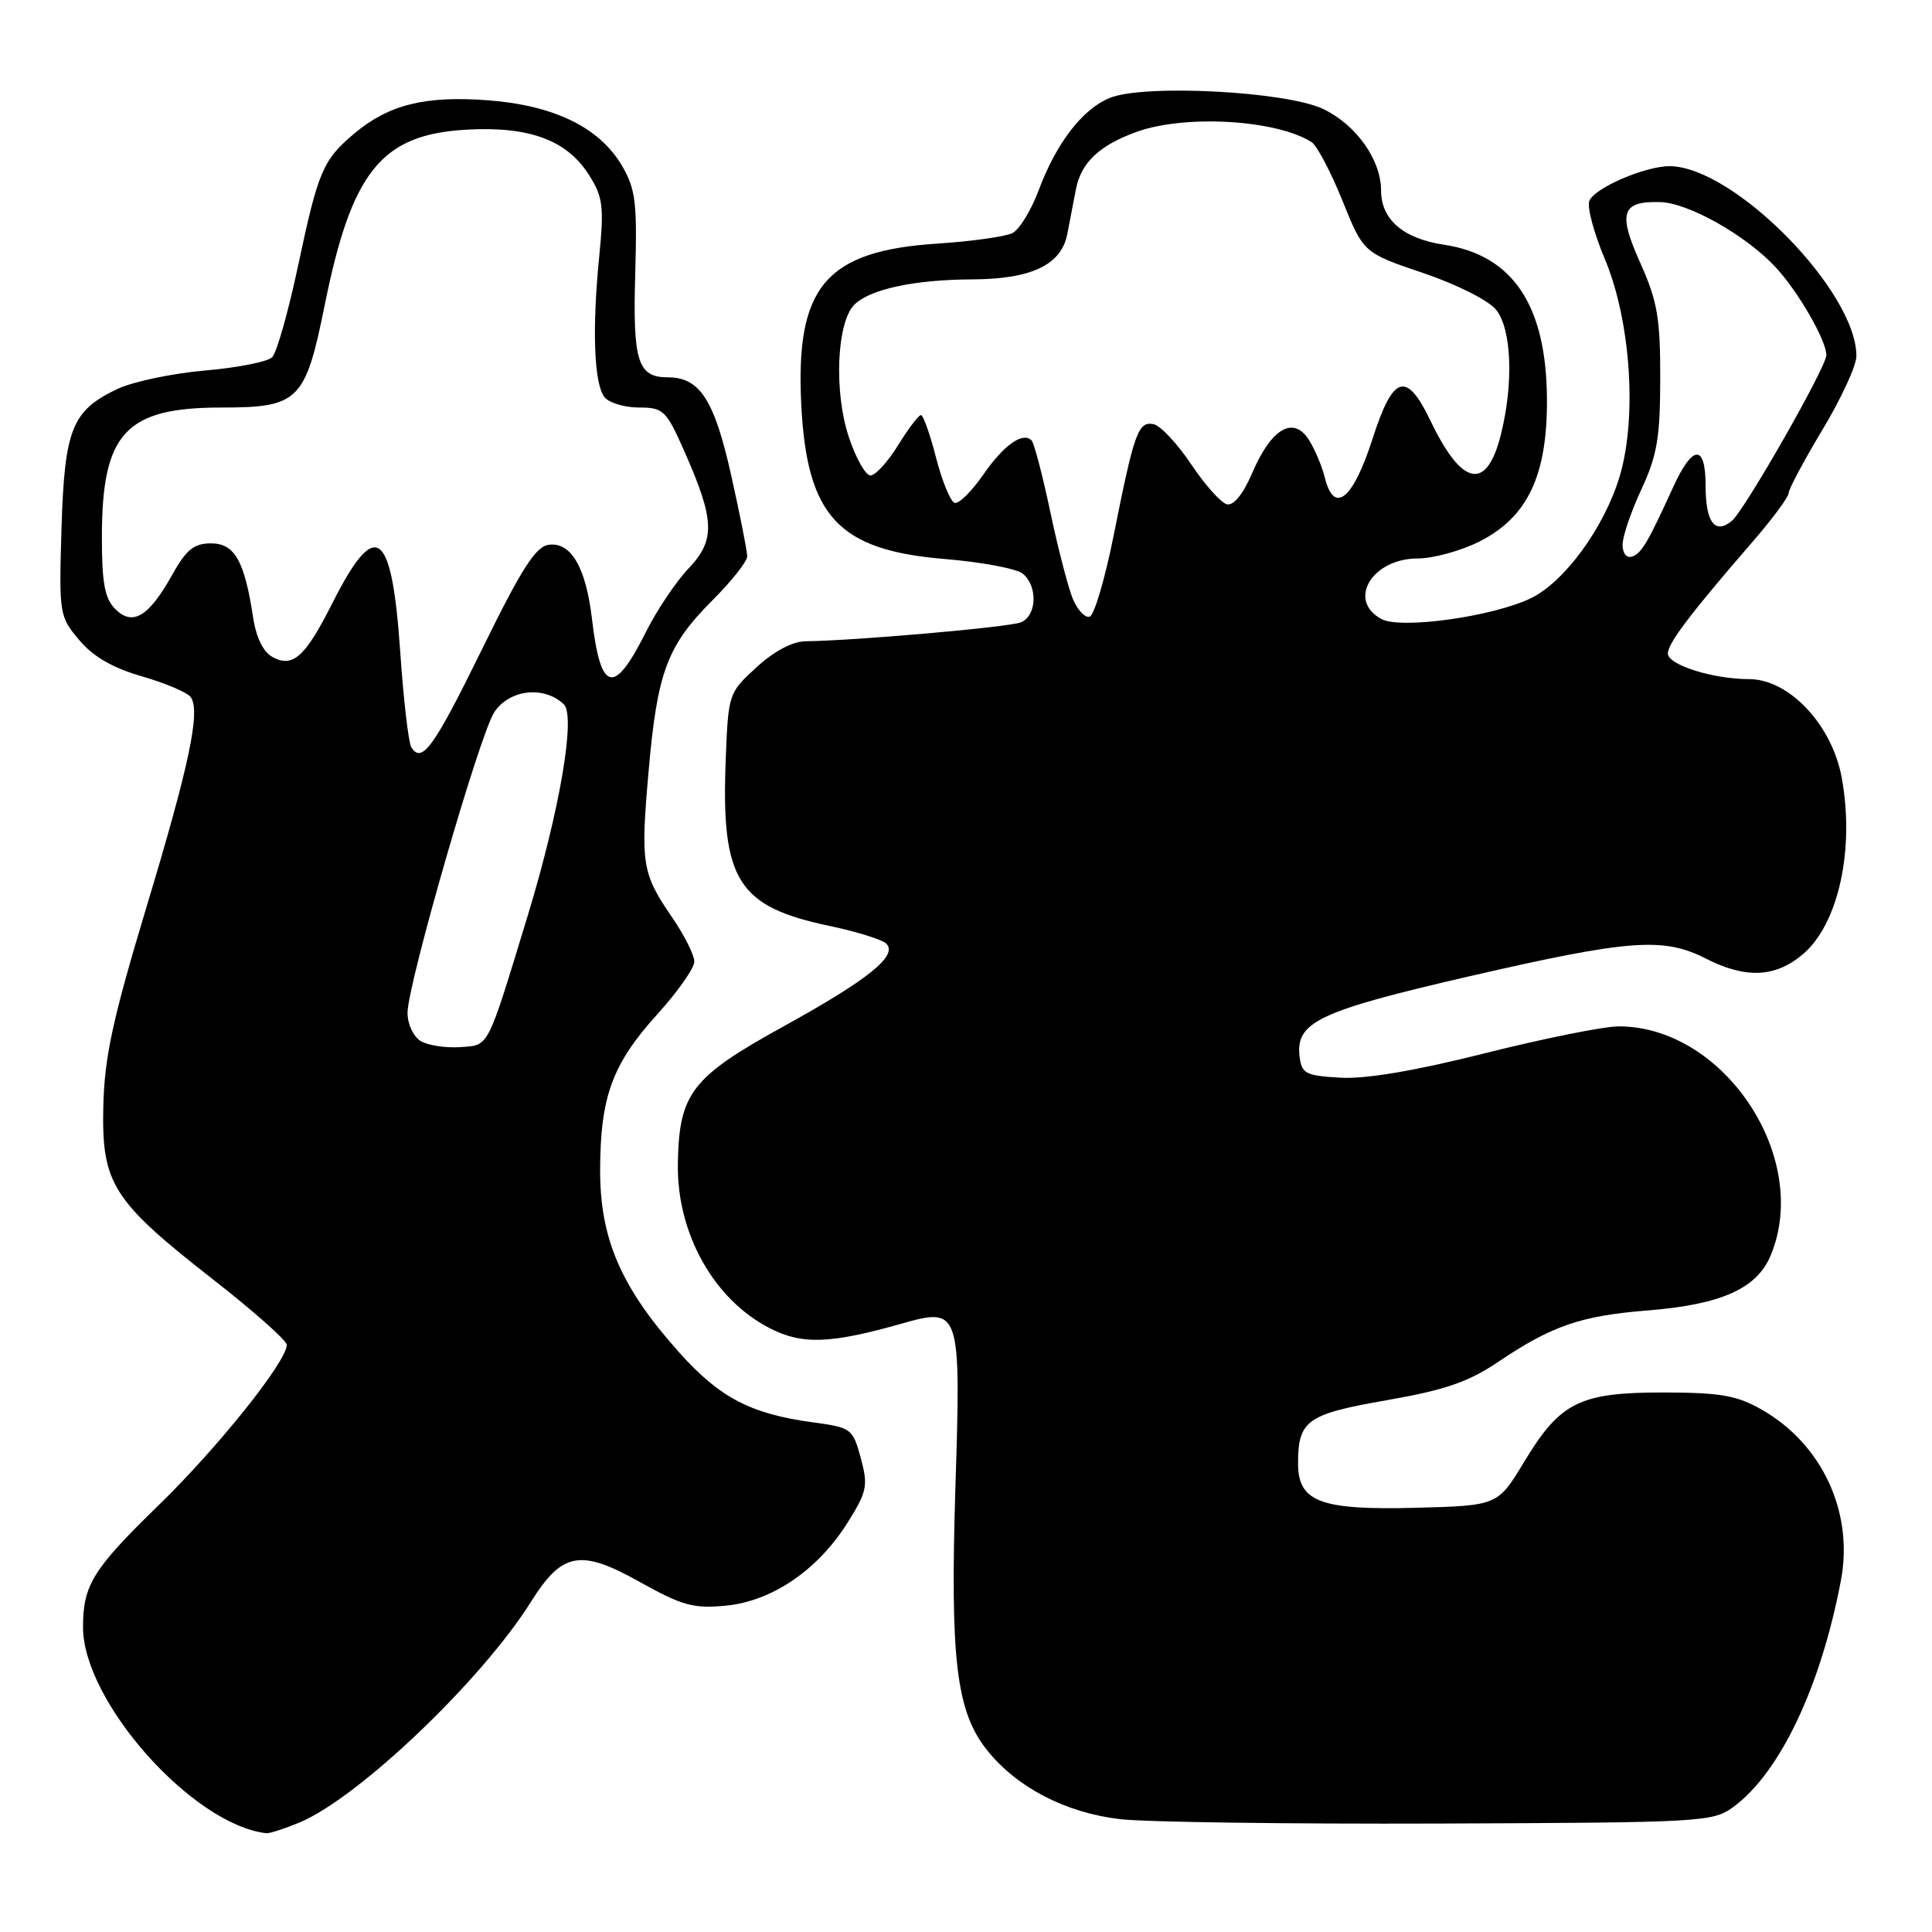 <?xml version="1.0" encoding="UTF-8" standalone="no"?>
<!DOCTYPE svg PUBLIC "-//W3C//DTD SVG 1.1//EN" "http://www.w3.org/Graphics/SVG/1.1/DTD/svg11.dtd" >
<svg xmlns="http://www.w3.org/2000/svg" xmlns:xlink="http://www.w3.org/1999/xlink" version="1.1" viewBox="0 0 256 256">
 <g >
 <path fill="currentColor"
d=" M 39.69 241.49 C 47.52 238.21 63.82 222.67 70.38 212.21 C 74.49 205.66 76.91 205.22 84.74 209.60 C 90.40 212.76 91.88 213.17 96.17 212.76 C 102.31 212.17 108.39 208.02 112.32 201.74 C 114.89 197.63 115.05 196.88 114.06 193.21 C 113.00 189.30 112.82 189.16 107.74 188.47 C 99.44 187.35 95.33 185.19 89.93 179.13 C 82.26 170.54 79.50 164.12 79.52 155.00 C 79.55 145.29 81.14 140.97 87.12 134.37 C 89.80 131.41 92.00 128.28 92.00 127.42 C 92.00 126.56 90.71 123.98 89.14 121.68 C 85.05 115.71 84.86 114.55 85.94 102.23 C 87.09 89.03 88.39 85.55 94.43 79.52 C 96.94 77.00 99.00 74.40 99.01 73.72 C 99.01 73.05 98.06 68.22 96.89 63.00 C 94.66 52.99 92.73 50.00 88.51 50.00 C 84.50 50.00 83.84 47.92 84.17 36.31 C 84.44 26.88 84.22 25.05 82.44 22.00 C 79.46 16.90 73.46 13.96 64.66 13.29 C 56.34 12.66 51.51 13.86 46.95 17.69 C 42.78 21.20 42.15 22.69 39.50 35.21 C 38.21 41.27 36.67 46.73 36.07 47.33 C 35.46 47.94 31.44 48.73 27.12 49.10 C 22.80 49.48 17.60 50.57 15.56 51.54 C 9.53 54.40 8.55 56.84 8.15 70.01 C 7.81 81.37 7.86 81.68 10.49 84.80 C 12.34 87.01 14.92 88.50 18.84 89.63 C 21.95 90.53 24.85 91.77 25.28 92.38 C 26.59 94.27 25.09 101.37 19.37 120.32 C 14.93 135.06 13.85 140.03 13.69 146.57 C 13.45 156.84 14.88 159.10 28.24 169.54 C 33.61 173.73 38.00 177.63 38.00 178.20 C 38.00 180.40 28.85 191.84 20.99 199.48 C 12.30 207.93 11.00 210.03 11.00 215.60 C 11.00 225.46 25.51 241.78 35.28 242.91 C 35.71 242.96 37.69 242.32 39.69 241.49 Z  M 229.68 239.43 C 235.86 234.89 241.28 223.46 243.94 209.37 C 245.63 200.39 241.45 191.38 233.50 186.82 C 230.15 184.90 228.03 184.53 220.50 184.51 C 209.33 184.50 206.76 185.76 201.99 193.65 C 198.46 199.50 198.46 199.50 187.61 199.79 C 174.95 200.12 172.00 199.01 172.00 193.91 C 172.00 188.21 173.17 187.38 183.72 185.54 C 191.45 184.19 194.55 183.13 198.50 180.47 C 205.64 175.66 209.46 174.35 218.34 173.64 C 228.07 172.86 232.79 170.75 234.62 166.36 C 240.03 153.43 228.46 136.00 214.48 136.00 C 212.51 136.00 204.56 137.60 196.81 139.55 C 187.47 141.90 181.00 142.99 177.61 142.80 C 172.97 142.53 172.47 142.27 172.20 139.95 C 171.67 135.42 174.80 133.95 194.76 129.35 C 215.89 124.49 220.41 124.15 226.00 127.00 C 231.29 129.70 235.21 129.54 238.86 126.47 C 243.60 122.48 245.79 112.53 244.03 103.00 C 242.74 96.03 237.06 90.00 231.79 89.99 C 226.97 89.99 221.00 88.10 221.00 86.59 C 221.00 85.24 224.03 81.25 232.25 71.76 C 234.86 68.75 237.00 65.86 237.00 65.35 C 237.00 64.83 239.02 61.05 241.48 56.95 C 243.95 52.85 245.97 48.47 245.98 47.21 C 246.05 38.66 229.80 22.11 221.27 22.02 C 218.03 21.99 211.25 24.91 210.59 26.63 C 210.28 27.44 211.20 30.89 212.64 34.30 C 216.07 42.45 216.95 55.28 214.62 63.10 C 212.59 69.89 207.27 77.17 202.79 79.30 C 197.66 81.73 185.61 83.40 183.06 82.03 C 178.46 79.57 181.79 74.00 187.86 74.00 C 189.90 74.00 193.58 72.99 196.04 71.75 C 202.38 68.55 205.01 63.06 204.98 53.04 C 204.94 40.49 200.50 33.80 191.30 32.42 C 185.93 31.61 183.00 29.08 183.00 25.25 C 182.99 21.18 179.75 16.59 175.37 14.46 C 170.49 12.10 151.55 11.11 147.01 12.99 C 143.40 14.49 139.95 18.98 137.61 25.26 C 136.63 27.88 135.08 30.41 134.16 30.88 C 133.25 31.35 128.76 31.98 124.19 32.28 C 109.41 33.24 105.39 38.00 106.17 53.60 C 106.92 68.42 111.07 72.90 125.16 74.07 C 130.05 74.47 134.72 75.35 135.53 76.02 C 137.55 77.70 137.38 81.64 135.25 82.47 C 133.64 83.11 113.18 84.90 106.74 84.97 C 105.01 84.99 102.56 86.29 100.24 88.42 C 96.53 91.82 96.50 91.92 96.16 100.72 C 95.54 116.65 97.74 120.14 109.96 122.70 C 113.54 123.45 116.91 124.51 117.44 125.04 C 119.02 126.62 115.03 129.82 103.81 136.01 C 91.62 142.73 89.98 144.86 89.82 154.17 C 89.66 163.42 94.58 172.22 102.05 176.02 C 106.30 178.20 110.04 178.06 119.50 175.38 C 127.23 173.19 127.34 173.52 126.60 197.00 C 125.88 219.94 126.71 226.83 130.82 231.94 C 134.78 236.88 141.21 240.20 148.42 241.05 C 151.76 241.44 170.78 241.70 190.68 241.63 C 225.59 241.50 226.95 241.43 229.68 239.43 Z  M 55.75 137.95 C 54.77 137.36 54.00 135.71 54.00 134.20 C 54.00 130.47 63.56 97.31 65.49 94.38 C 67.47 91.35 72.11 90.82 74.71 93.33 C 76.31 94.87 74.17 107.39 69.92 121.35 C 64.46 139.24 64.86 138.47 60.96 138.75 C 59.06 138.88 56.71 138.52 55.75 137.95 Z  M 54.50 99.01 C 54.13 98.40 53.47 92.75 53.04 86.46 C 51.91 70.01 49.80 68.50 44.00 80.00 C 40.45 87.03 38.81 88.51 36.15 87.08 C 34.88 86.40 33.95 84.53 33.53 81.76 C 32.39 74.28 31.08 72.00 27.95 72.00 C 25.70 72.00 24.69 72.82 22.82 76.16 C 19.71 81.73 17.58 83.01 15.27 80.70 C 13.88 79.31 13.50 77.26 13.50 71.21 C 13.50 57.38 16.61 54.00 29.34 54.00 C 39.57 54.00 40.46 53.13 43.01 40.50 C 46.60 22.68 50.53 17.82 61.82 17.18 C 70.13 16.71 75.12 18.56 78.05 23.19 C 79.90 26.12 80.05 27.35 79.40 34.00 C 78.43 43.72 78.72 50.95 80.12 52.65 C 80.74 53.39 82.79 54.00 84.68 54.00 C 87.89 54.00 88.27 54.36 90.66 59.75 C 94.72 68.92 94.82 71.55 91.25 75.31 C 89.58 77.06 87.05 80.83 85.62 83.68 C 81.36 92.22 79.59 91.81 78.44 82.01 C 77.63 75.15 75.65 71.77 72.69 72.19 C 70.97 72.43 69.08 75.40 63.91 85.95 C 57.48 99.06 55.90 101.26 54.50 99.01 Z  M 142.13 79.29 C 141.51 77.75 140.16 72.55 139.15 67.73 C 138.13 62.91 137.02 58.69 136.69 58.36 C 135.52 57.18 133.00 58.97 130.27 62.92 C 128.75 65.12 127.05 66.79 126.50 66.64 C 125.95 66.48 124.85 63.80 124.04 60.68 C 123.24 57.55 122.34 55.00 122.03 55.00 C 121.72 55.00 120.36 56.80 119.00 59.00 C 117.64 61.20 116.00 63.00 115.34 63.00 C 114.69 63.00 113.40 60.70 112.47 57.90 C 110.48 51.92 110.87 42.71 113.20 40.38 C 115.25 38.32 121.17 37.05 128.80 37.02 C 136.66 36.99 140.63 35.10 141.42 31.02 C 141.74 29.36 142.25 26.70 142.56 25.10 C 143.24 21.54 145.69 19.23 150.68 17.45 C 157.12 15.15 169.20 15.88 173.80 18.84 C 174.51 19.30 176.35 22.79 177.88 26.59 C 180.67 33.50 180.67 33.50 188.56 36.17 C 193.00 37.67 197.23 39.80 198.23 41.03 C 200.31 43.60 200.58 50.80 198.86 57.64 C 196.98 65.11 193.72 64.46 189.55 55.76 C 186.34 49.09 184.59 49.65 181.85 58.20 C 179.28 66.20 176.77 68.23 175.55 63.30 C 175.17 61.76 174.20 59.48 173.40 58.23 C 171.35 55.07 168.45 56.79 165.94 62.64 C 164.74 65.44 163.47 67.03 162.58 66.82 C 161.80 66.65 159.66 64.25 157.83 61.51 C 156.00 58.77 153.75 56.38 152.84 56.20 C 150.81 55.82 150.29 57.29 147.57 70.92 C 146.43 76.65 145.00 81.51 144.39 81.71 C 143.77 81.91 142.76 80.82 142.13 79.29 Z  M 215.00 72.18 C 215.00 71.09 216.12 67.79 217.49 64.85 C 219.58 60.35 219.98 58.00 219.99 50.13 C 220.00 42.12 219.61 39.89 217.34 34.83 C 214.35 28.17 214.86 26.63 220.00 26.78 C 223.75 26.89 231.35 31.18 235.28 35.41 C 238.27 38.63 242.00 45.09 242.00 47.06 C 242.00 48.64 231.18 67.60 229.48 69.02 C 227.24 70.87 226.00 69.21 226.00 64.36 C 226.00 58.80 224.29 58.88 221.70 64.55 C 218.34 71.92 217.50 73.34 216.25 73.75 C 215.53 73.99 215.00 73.32 215.00 72.18 Z "/>
</g>
</svg>